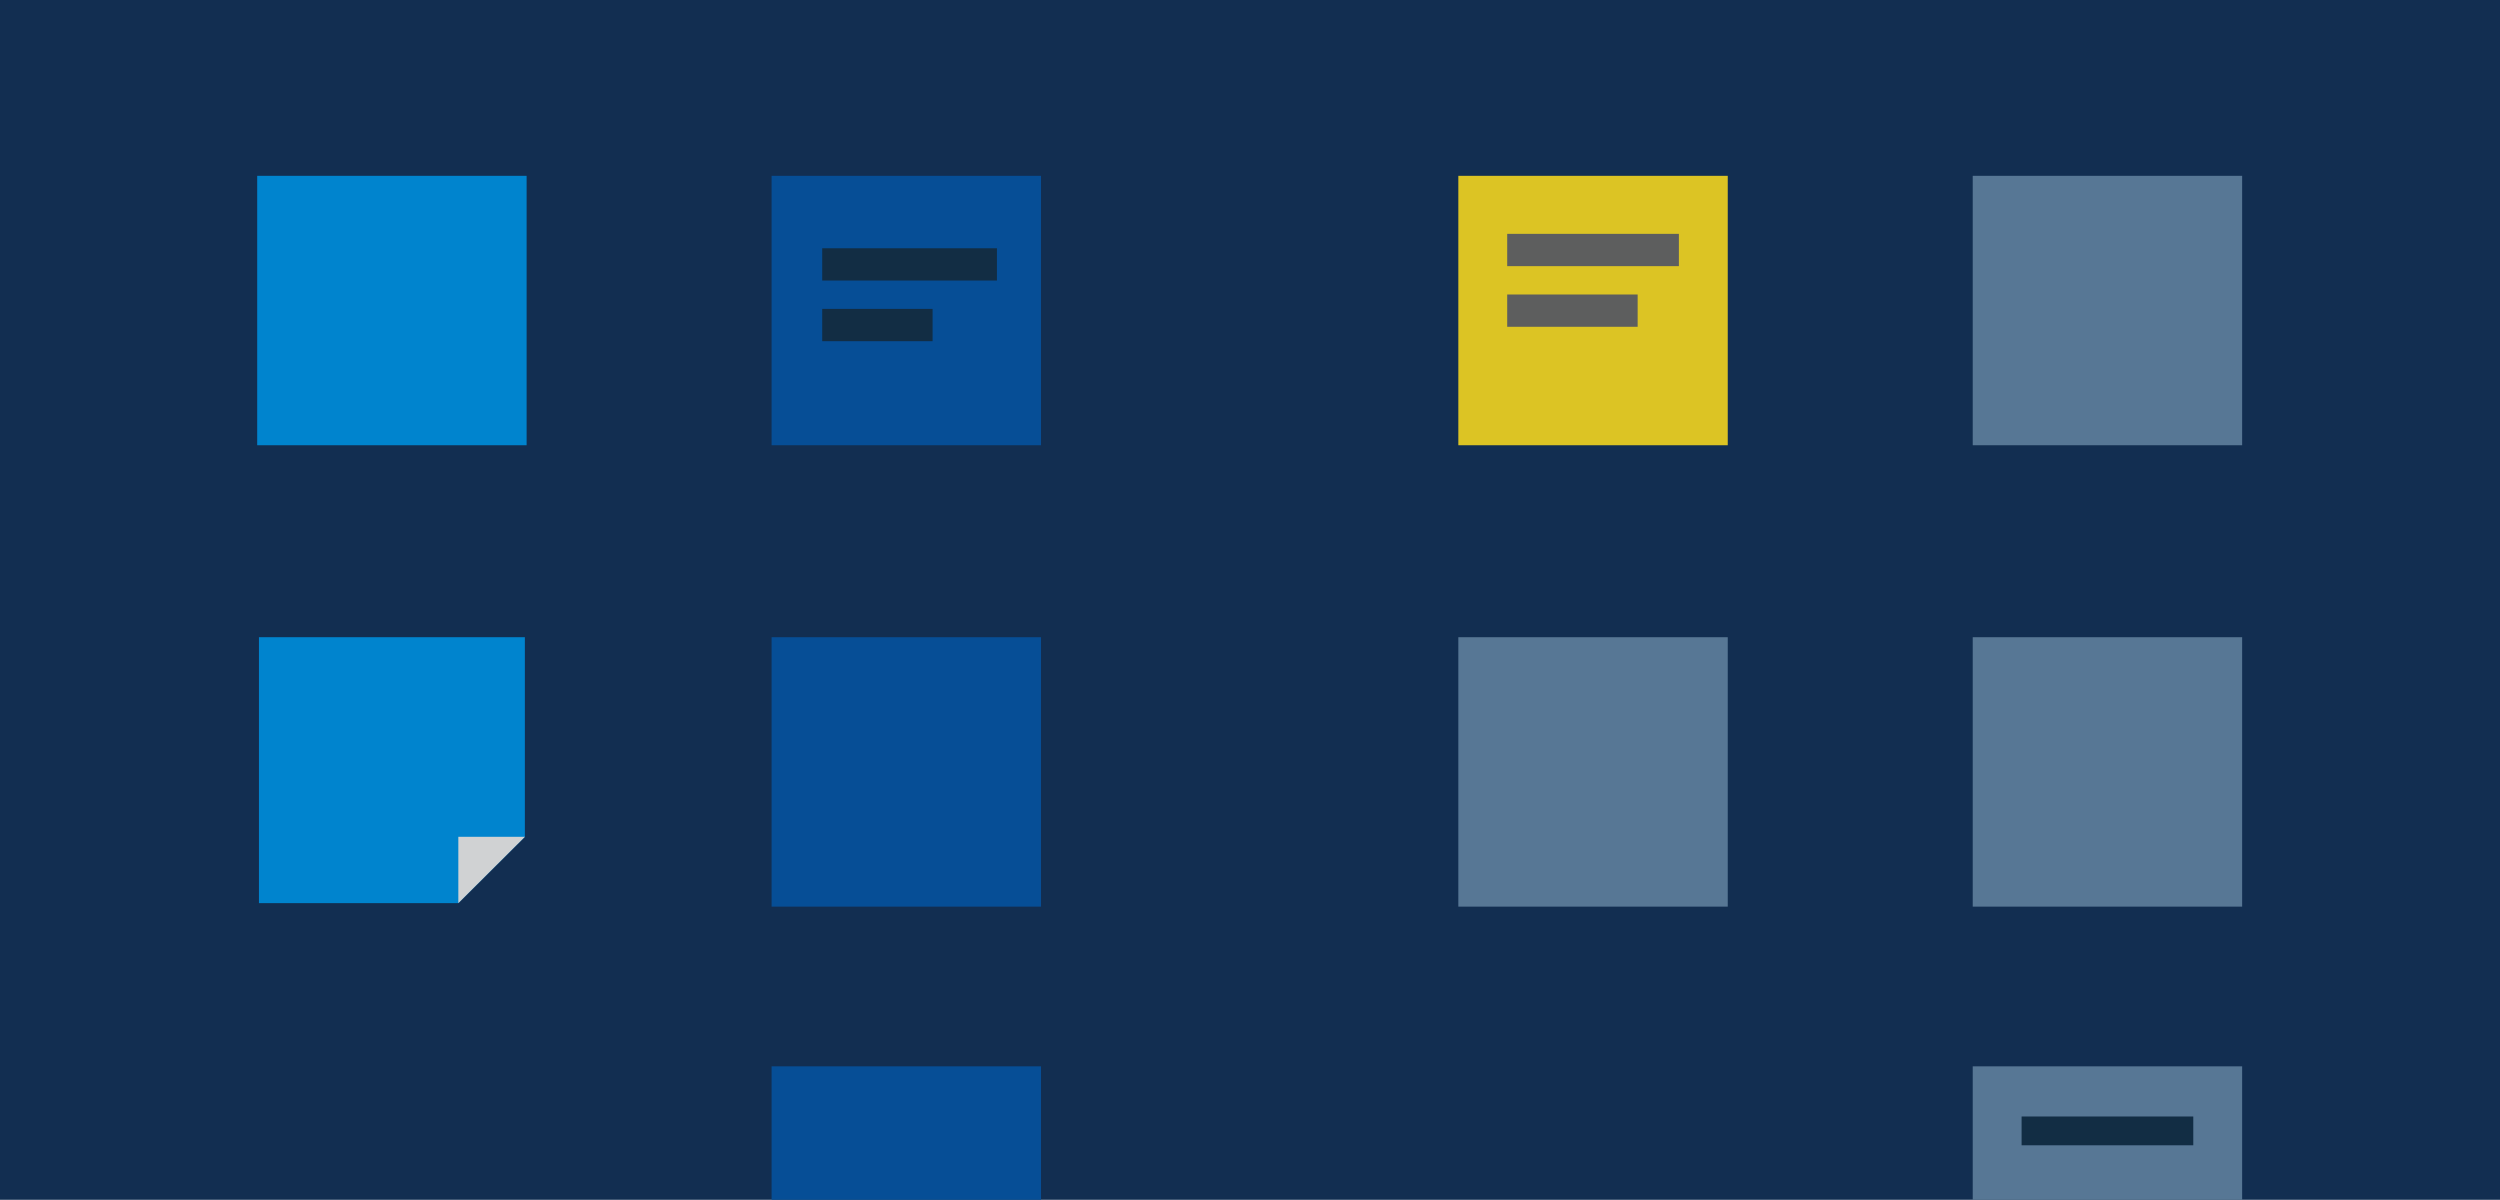 <?xml version="1.0" encoding="utf-8"?>
<!-- Generator: Adobe Illustrator 24.0.2, SVG Export Plug-In . SVG Version: 6.00 Build 0)  -->
<svg version="1.1" id="Layer_1" xmlns="http://www.w3.org/2000/svg" xmlns:xlink="http://www.w3.org/1999/xlink" x="0px" y="0px"
	 viewBox="0 0 1146 550" style="enable-background:new 0 0 1146 550;" xml:space="preserve">
<style type="text/css">
	.st0{fill:#122E51;}
	.st1{fill:#064E96;}
	.st2{fill:#0084CE;}
	.st3{fill:#D0D2D3;}
	.st4{fill:#577795;}
	.st5{fill:#DCC424;}
	.st6{fill:#5D5E5E;}
	.st7{fill:#122D44;}
</style>
<title>banner--how-we-work-sm</title>
<rect class="st0" width="1146" height="550"/>
<rect x="353.7" y="80.6" class="st1" width="123.5" height="123.5"/>
<rect x="353.7" y="488.8" class="st1" width="123.5" height="61.7"/>
<rect x="353.7" y="292.1" class="st1" width="123.5" height="123.5"/>
<rect x="117.9" y="80.6" class="st2" width="123.5" height="123.5"/>
<polygon class="st2" points="210.1,414 118.7,414 118.7,292.1 240.6,292.1 240.6,383.6 "/>
<polygon class="st3" points="240.6,383.6 210.1,414 210.1,383.6 "/>
<rect x="904.3" y="488.8" class="st4" width="123.5" height="61.7"/>
<rect x="668.5" y="80.6" class="st5" width="123.5" height="123.5"/>
<rect x="904.3" y="292.1" class="st4" width="123.5" height="123.5"/>
<rect x="904.3" y="80.6" class="st4" width="123.5" height="123.5"/>
<rect x="668.5" y="292.1" class="st4" width="123.5" height="123.5"/>
<rect x="690.9" y="107.2" class="st6" width="78.7" height="14.8"/>
<rect x="690.9" y="135" class="st6" width="59.8" height="14.8"/>
<rect x="926.7" y="511.8" class="st7" width="78.7" height="13.2"/>
<rect x="376.9" y="141.6" class="st7" width="50.6" height="14.8"/>
<rect x="376.9" y="113.8" class="st7" width="80.1" height="14.8"/>
</svg>
